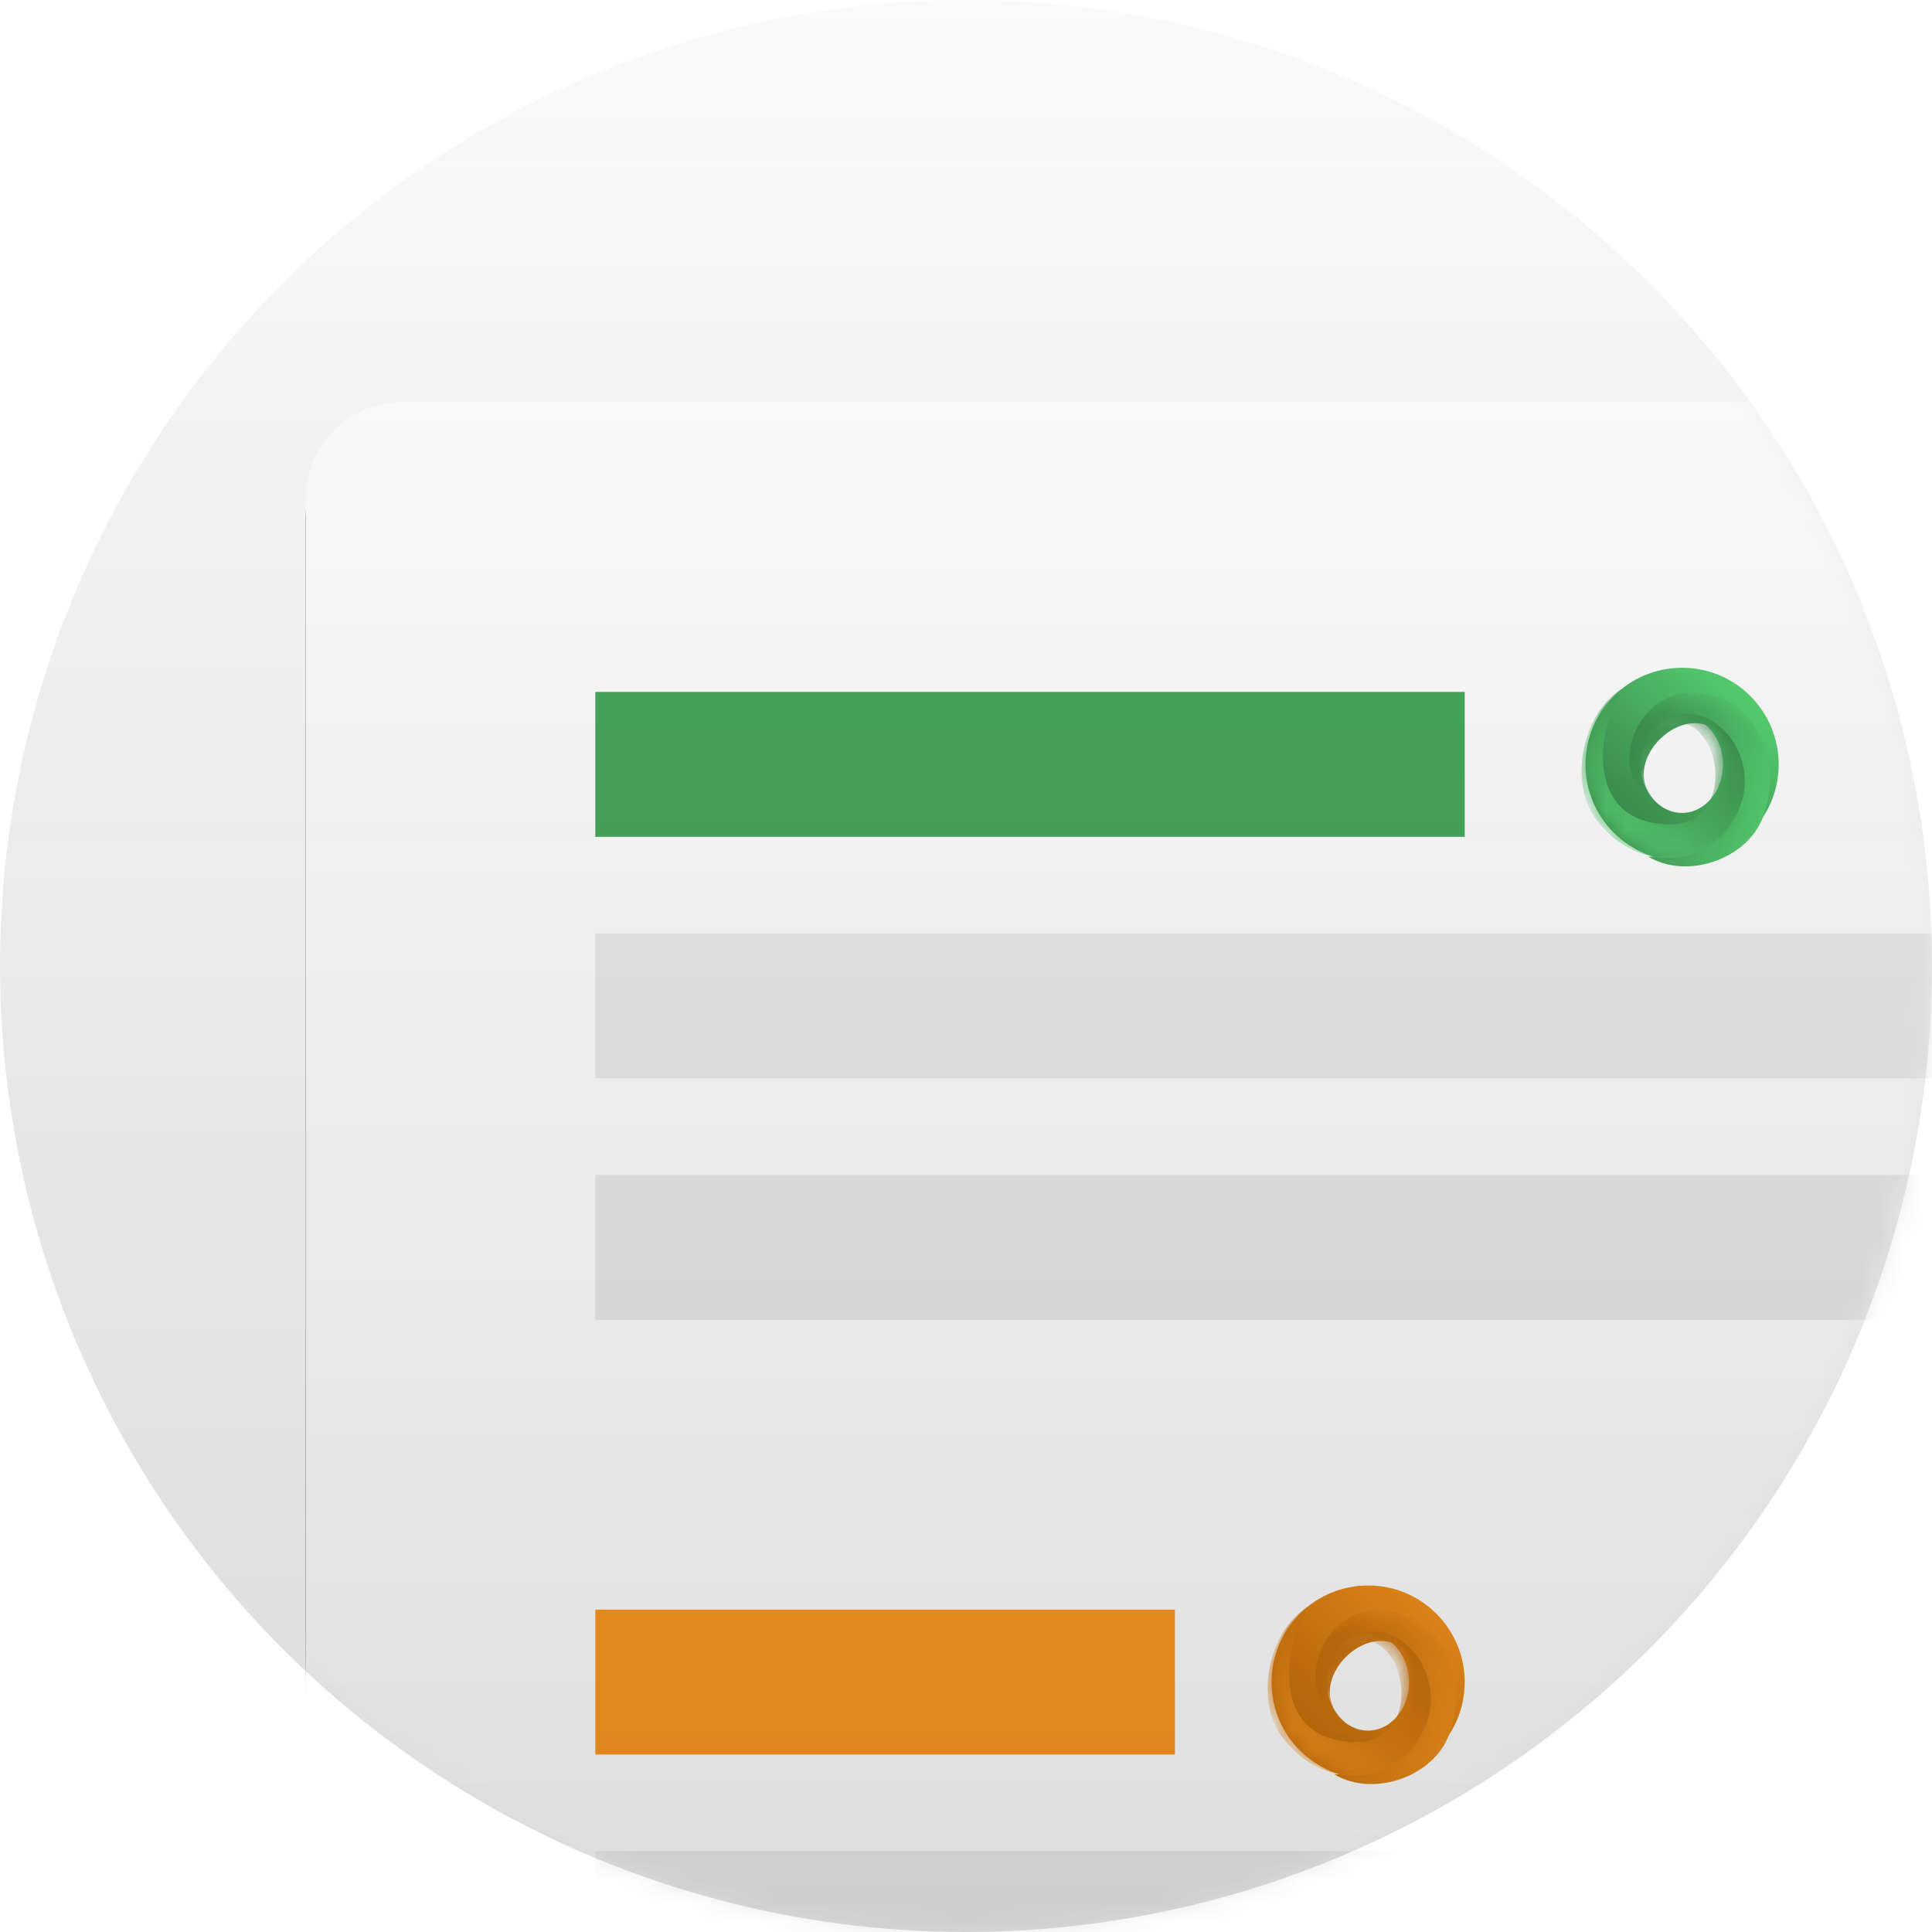 <svg xmlns="http://www.w3.org/2000/svg" xmlns:xlink="http://www.w3.org/1999/xlink" width="96" height="96" viewBox="0 0 96 96">
    <defs>
        <linearGradient id="u8x7visajf" x1="0%" x2="100%" y1="100%" y2="0%">
            <stop offset="0%" stop-color="#5CE379"/>
            <stop offset="100%" stop-color="#347A44"/>
        </linearGradient>
        <linearGradient id="nl7ov0ckvg" x1="0%" x2="100%" y1="94.358%" y2="5.642%">
            <stop offset="0%" stop-color="#347A44"/>
            <stop offset="100%" stop-color="#5CE379"/>
        </linearGradient>
        <linearGradient id="hywnto4wyi" x1="3.501%" x2="96.499%" y1="100%" y2="0%">
            <stop offset="0%" stop-color="#347A44"/>
            <stop offset="100%" stop-color="#5CE379"/>
        </linearGradient>
        <linearGradient id="5kg514ezlk" x1="0%" x2="100%" y1="100%" y2="0%">
            <stop offset="0%" stop-color="#FF961B"/>
            <stop offset="100%" stop-color="#B86300"/>
        </linearGradient>
        <linearGradient id="em1w70t6il" x1="1.465%" x2="100%" y1="93.059%" y2="5.642%">
            <stop offset="0%" stop-color="#B86300"/>
            <stop offset="100%" stop-color="#FF961B"/>
        </linearGradient>
        <linearGradient id="xxlc6umr0n" x1="3.501%" x2="96.499%" y1="100%" y2="0%">
            <stop offset="0%" stop-color="#B86300"/>
            <stop offset="100%" stop-color="#FF961B"/>
        </linearGradient>
        <linearGradient id="cau3p428to" x1="50%" x2="50%" y1="0%" y2="99.105%">
            <stop offset="0%" stop-color="#262626" stop-opacity="0"/>
            <stop offset="100%" stop-color="#262626"/>
        </linearGradient>
        <path id="rt7b693vbe" d="M4.8 0c2.651 0 4.8 2.149 4.8 4.8S7.451 9.6 4.8 9.6 0 7.451 0 4.8 2.149 0 4.8 0zm.008 2.388c-1.128 0-2.043 1.076-2.043 2.404 0 1.327.915 2.404 2.043 2.404 1.128 0 2.042-1.077 2.042-2.404 0-1.328-.914-2.404-2.042-2.404z"/>
        <path id="htz3ceb6lj" d="M4.8 0c2.651 0 4.8 2.149 4.8 4.8S7.451 9.6 4.8 9.6 0 7.451 0 4.8 2.149 0 4.8 0zm.008 2.388c-1.128 0-2.043 1.076-2.043 2.404 0 1.327.915 2.404 2.043 2.404 1.128 0 2.042-1.077 2.042-2.404 0-1.328-.914-2.404-2.042-2.404z"/>
        <filter id="fbrukholmc" width="104.9%" height="106.6%" x="-2.4%" y="-2.4%" filterUnits="objectBoundingBox">
            <feOffset dy="1" in="SourceAlpha" result="shadowOffsetOuter1"/>
            <feGaussianBlur in="shadowOffsetOuter1" result="shadowBlurOuter1" stdDeviation="1"/>
            <feColorMatrix in="shadowBlurOuter1" result="shadowMatrixOuter1" values="0 0 0 0 0.439 0 0 0 0 0.439 0 0 0 0 0.439 0 0 0 0.16 0"/>
            <feOffset in="SourceAlpha" result="shadowOffsetOuter2"/>
            <feGaussianBlur in="shadowOffsetOuter2" result="shadowBlurOuter2" stdDeviation=".5"/>
            <feColorMatrix in="shadowBlurOuter2" result="shadowMatrixOuter2" values="0 0 0 0 0.239 0 0 0 0 0.239 0 0 0 0 0.239 0 0 0 0.04 0"/>
            <feMerge>
                <feMergeNode in="shadowMatrixOuter1"/>
                <feMergeNode in="shadowMatrixOuter2"/>
            </feMerge>
        </filter>
        <circle id="z4kf7o7s9a" cx="48" cy="48" r="48"/>
        <rect id="rvkzsfq7gd" width="144" height="105.6" x="0" y="0" rx="4.8"/>
    </defs>
    <g fill="none" fill-rule="evenodd">
        <g>
            <g>
                <g>
                    <g transform="translate(-672 -321) translate(256 321) translate(336) translate(80)">
                        <g>
                            <mask id="pcxu7vhbhb" fill="#fff">
                                <use xlink:href="#z4kf7o7s9a"/>
                            </mask>
                            <use fill="#FAFAFA" xlink:href="#z4kf7o7s9a"/>
                            <g mask="url(#pcxu7vhbhb)">
                                <g>
                                    <g fill-rule="nonzero" transform="translate(15.181 19.981)">
                                        <use fill="#000" filter="url(#fbrukholmc)" xlink:href="#rvkzsfq7gd"/>
                                        <use fill="#FFF" xlink:href="#rvkzsfq7gd"/>
                                    </g>
                                    <path fill="#46A85B" d="M14.4 14.4H57.6V21.6H14.4z" transform="translate(15.181 19.981)"/>
                                    <path fill="#FF961B" d="M14.4 60H43.2V67.2H14.4z" transform="translate(15.181 19.981)"/>
                                    <path fill="#EAEAEA" d="M14.4 26.4H121.8V33.6H14.4zM14.4 72H121.8V79.2H14.4z" transform="translate(15.181 19.981)"/>
                                    <g>
                                        <g transform="translate(15.181 19.981) translate(62.6 12.2) rotate(-180 5.3 5.3)">
                                            <mask id="rf941aznfh" fill="#fff">
                                                <use xlink:href="#rt7b693vbe"/>
                                            </mask>
                                            <use fill="url(#u8x7visajf)" xlink:href="#rt7b693vbe"/>
                                            <path fill="url(#nl7ov0ckvg)" d="M7.413 1.904C5.496-.315 1.609-.627.29 2.402-.864 5.052 2.521 8.184 4.75 6.05 1.562 7.875-.11 1.469 3.97 1.734c3.986.26 3.785 4.063 2.458 6.267 2.09-1.175 2.575-4.485.985-6.097" mask="url(#rf941aznfh)" transform="rotate(-120 4.206 4.092)"/>
                                            <path fill="url(#hywnto4wyi)" d="M8.937 1.901C7.12-.452 3.318-.675 1.94 2.656.736 5.57 3.967 8.871 6.211 6.486 3.035 8.563 1.574 1.653 5.567 1.82c3.9.162 3.597 4.3 2.234 6.734 2.082-1.338 2.65-4.949 1.136-6.653" mask="url(#rf941aznfh)"/>
                                        </g>
                                    </g>
                                    <g>
                                        <g transform="translate(15.181 19.981) translate(47 57.8) rotate(-180 5.3 5.3)">
                                            <mask id="bnfewketkm" fill="#fff">
                                                <use xlink:href="#htz3ceb6lj"/>
                                            </mask>
                                            <use fill="url(#5kg514ezlk)" xlink:href="#htz3ceb6lj"/>
                                            <path fill="url(#em1w70t6il)" d="M7.413 1.904C5.496-.315 1.609-.627.29 2.402-.864 5.052 2.521 8.184 4.75 6.05 1.562 7.875-.11 1.469 3.97 1.734c3.986.26 3.785 4.063 2.458 6.267 2.09-1.175 2.575-4.485.985-6.097" mask="url(#bnfewketkm)" transform="rotate(-120 4.206 4.092)"/>
                                            <path fill="url(#xxlc6umr0n)" d="M8.937 1.901C7.12-.452 3.318-.675 1.94 2.656.736 5.57 3.967 8.871 6.211 6.486 3.035 8.563 1.574 1.653 5.567 1.82c3.9.162 3.597 4.3 2.234 6.734 2.082-1.338 2.65-4.949 1.136-6.653" mask="url(#bnfewketkm)"/>
                                        </g>
                                    </g>
                                    <path fill="#EAEAEA" d="M14.4 38.4H105.6V45.6H14.4z" transform="translate(15.181 19.981)"/>
                                </g>
                            </g>
                        </g>
                        <circle cx="48" cy="48" r="48" fill="url(#cau3p428to)" opacity=".15"/>
                    </g>
                </g>
            </g>
        </g>
    </g>
</svg>
